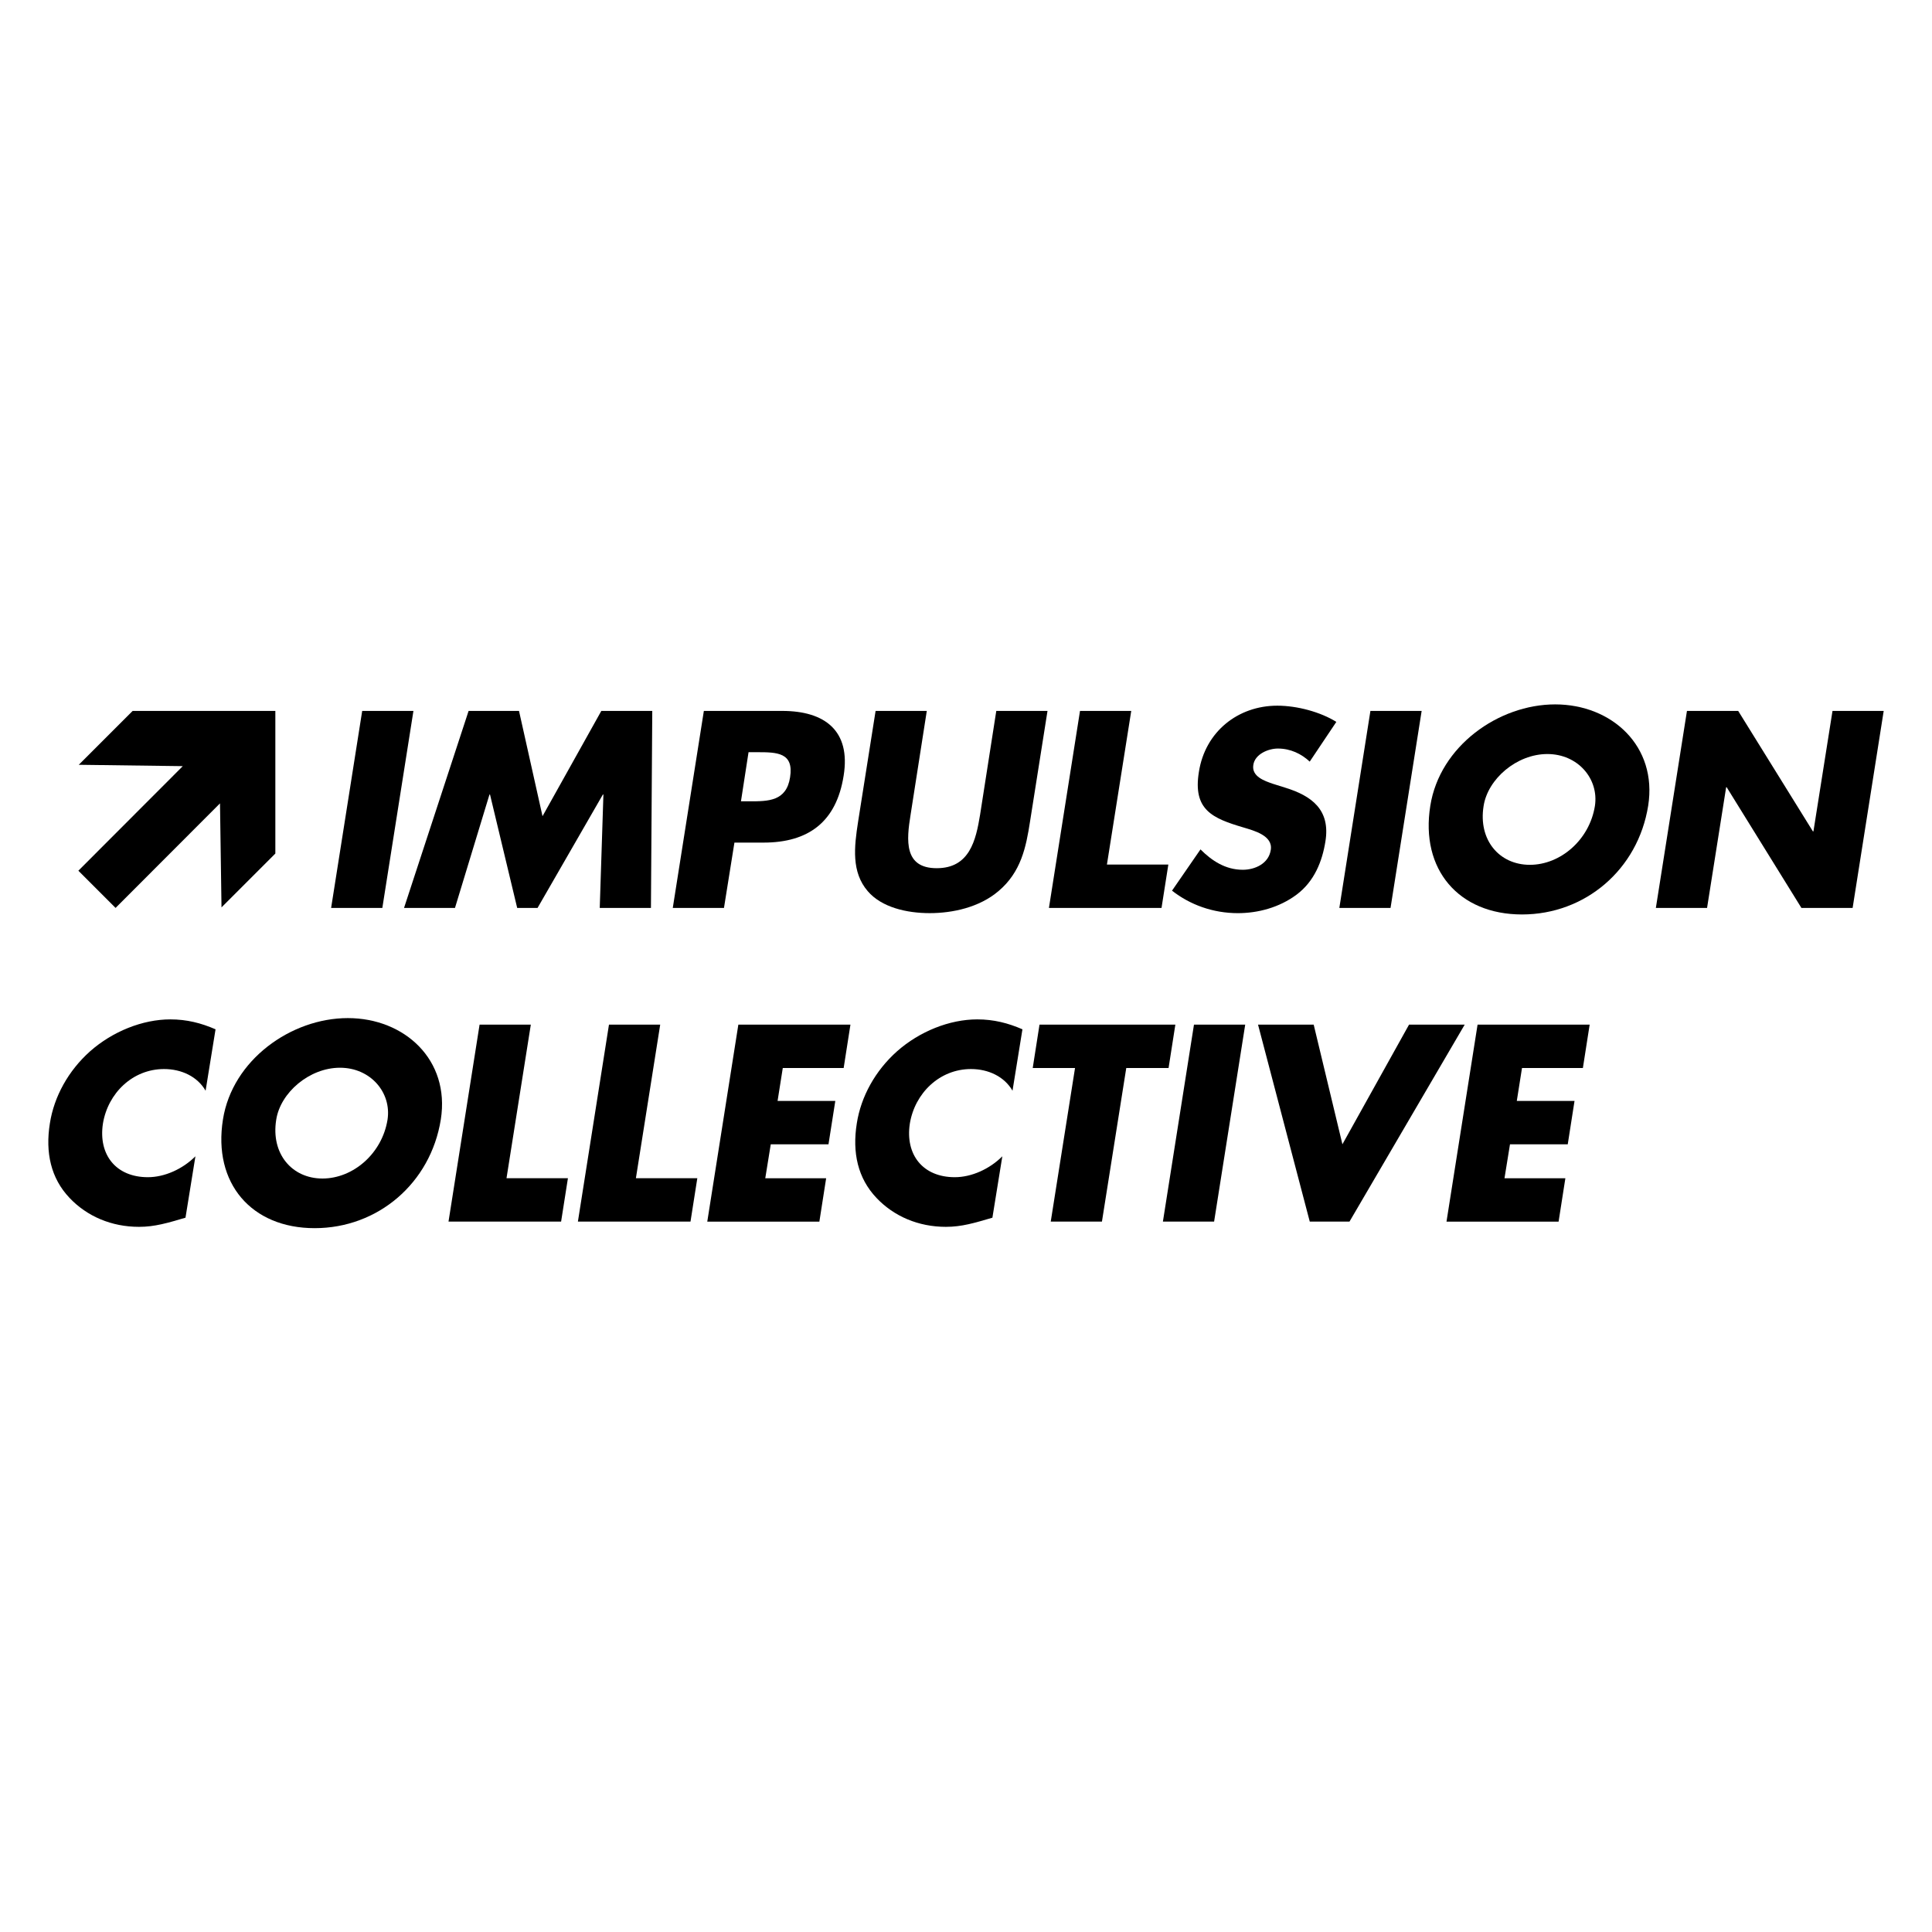 <?xml version="1.0" encoding="utf-8"?>
<!-- Generator: Adobe Illustrator 25.0.1, SVG Export Plug-In . SVG Version: 6.00 Build 0)  -->
<svg version="1.1" id="Calque_1" xmlns="http://www.w3.org/2000/svg" xmlns:xlink="http://www.w3.org/1999/xlink" x="0px" y="0px"
	 viewBox="0 0 1080 1080" style="enable-background:new 0 0 1080 1080;" xml:space="preserve">
<g>
	<g>
		<path d="M213.73,507.53H185.1l17.37-110.12h28.64L213.73,507.53z"/>
		<path d="M261.95,397.41h28.18l13.14,58.85l32.87-58.85h28.48l-0.74,110.12h-28.62l2.05-63.38h-0.3l-36.51,63.38h-11.39
			l-15.19-63.38h-0.3l-19.28,63.38h-28.48L261.95,397.41z"/>
		<path d="M393.46,397.41h43.82c23.65,0,38.41,10.95,34.32,36.22c-4.09,26-19.86,37.39-44.83,37.39h-16.22l-5.84,36.51h-28.62
			L393.46,397.41z M414.2,447.94h4.83c10.37,0,20.58,0,22.63-13.44c2.19-13.87-7.3-14.02-18.4-14.02h-4.82L414.2,447.94z"/>
		<path d="M585.56,397.41l-9.78,61.92c-2.2,14.16-4.97,28.18-17.67,38.85c-10.67,9.05-25.57,12.27-38.41,12.27
			c-12.86,0-26.88-3.22-34.62-12.27c-9.2-10.67-7.6-24.69-5.4-38.85l9.78-61.92h28.62l-9.05,57.99
			c-2.33,14.31-3.79,29.93,14.6,29.93c18.41,0,21.9-15.63,24.25-29.93l9.05-57.99H585.56z"/>
		<path d="M618.78,483.29h34.33l-3.81,24.25h-62.94l17.37-110.12h28.64L618.78,483.29z"/>
		<path d="M732.14,425.75c-4.67-4.39-10.8-7.31-17.81-7.31c-5.26,0-12.86,3.07-13.72,9.2c-1.02,6.43,6.28,8.91,10.95,10.51l7,2.2
			c14.6,4.52,25.27,12.26,22.34,30.09c-1.75,10.95-6.12,22.19-16.07,29.65c-9.78,7.3-21.75,10.37-32.86,10.37
			c-13.88,0-26.72-4.67-36.81-12.57l15.92-23.07c6.28,6.28,13.88,11.39,23.65,11.39c6.72,0,14.46-3.37,15.64-11.1
			c1.31-8.04-9.5-10.81-15.34-12.57c-17.23-5.1-28.34-9.78-24.83-31.11c3.51-22.34,21.76-36.95,43.82-36.95
			c11.1,0,24.09,3.51,33,9.06L732.14,425.75z"/>
		<path d="M777.32,507.53H748.7l17.37-110.12h28.64L777.32,507.53z"/>
		<path d="M921.34,450.43c-5.7,35.64-35.19,60.76-70.54,60.76c-35.34,0-56.95-25.12-51.25-60.76c5.26-33.3,38.11-56.67,69.81-56.67
			C901.04,393.76,926.6,417.13,921.34,450.43z M829.34,450.57c-3.07,18.99,8.76,32.87,25.85,32.87s33.3-13.88,36.37-32.87
			c2.33-15.19-9.49-29.06-26.58-29.06C847.89,421.51,831.68,435.39,829.34,450.57z"/>
		<path d="M943.02,397.41h28.64l41.76,67.33h0.3l10.66-67.33H1053l-17.37,110.12H1007l-41.78-67.47h-0.29l-10.67,67.47h-28.62
			L943.02,397.41z"/>
		<path d="M114.93,609.72c-4.53-7.88-13.44-12.12-23.22-12.12c-17.53,0-31.39,13.44-34.18,30.53c-2.63,17.37,7.3,29.93,25.13,29.93
			c9.35,0,19.42-4.53,26.58-11.68l-5.55,34.32c-9.93,2.91-17.09,5.11-26,5.11c-15.33,0-29.07-5.85-38.86-16.22
			c-10.37-10.95-13.58-25.26-10.95-41.62c2.34-15.04,10.37-29.5,22.49-40.3c12.58-11.11,29.37-17.83,44.85-17.83
			c9.2,0,17.23,2.05,25.27,5.55L114.93,609.72z"/>
		<path d="M246.42,625.79c-5.7,35.64-35.19,60.76-70.54,60.76c-35.34,0-56.95-25.12-51.25-60.76c5.26-33.3,38.11-56.67,69.81-56.67
			S251.67,592.49,246.42,625.79z M154.41,625.93c-3.07,18.99,8.76,32.87,25.85,32.87s33.3-13.88,36.37-32.87
			c2.33-15.19-9.49-29.06-26.58-29.06S156.75,610.74,154.41,625.93z"/>
		<path d="M283.14,658.64h34.33l-3.81,24.25h-62.94l17.37-110.12h28.64L283.14,658.64z"/>
		<path d="M355.47,658.64h34.33l-3.81,24.25h-62.94l17.37-110.12h28.64L355.47,658.64z"/>
		<path d="M437.58,597.02l-2.91,18.4h32.27l-3.81,24.25h-32.27l-3.07,18.98h34.03l-3.79,24.25h-62.66l17.37-110.12h62.66
			l-3.79,24.25H437.58z"/>
		<path d="M566,609.72c-4.53-7.88-13.44-12.12-23.22-12.12c-17.53,0-31.39,13.44-34.18,30.53c-2.63,17.37,7.3,29.93,25.13,29.93
			c9.35,0,19.42-4.53,26.58-11.68l-5.55,34.32c-9.93,2.91-17.09,5.11-26,5.11c-15.33,0-29.06-5.85-38.85-16.22
			c-10.37-10.95-13.58-25.26-10.95-41.62c2.34-15.04,10.37-29.5,22.5-40.3c12.56-11.11,29.35-17.83,44.83-17.83
			c9.2,0,17.23,2.05,25.26,5.55L566,609.72z"/>
		<path d="M615.99,682.89h-28.62l13.58-85.87H577.3l3.79-24.25h75.94l-3.79,24.25h-23.65L615.99,682.89z"/>
		<path d="M678.69,682.89h-28.62l17.37-110.12h28.64L678.69,682.89z"/>
		<path d="M750.42,639.66l37.25-66.89h31.11l-64.41,110.12h-22.2l-28.92-110.12h31.11L750.42,639.66z"/>
		<path d="M850.81,597.02l-2.91,18.4h32.27l-3.79,24.25h-32.29l-3.07,18.98h34.03l-3.79,24.25h-62.66l17.37-110.12h62.66
			l-3.79,24.25H850.81z"/>
	</g>
	<g>
		<path d="M153.92,477.13l-30.1,30.1l-0.84-58.15l-58.37,58.45l-20.8-20.8l58.37-58.45l-58.15-0.76l30.1-30.1h79.79V477.13z"/>
	</g>
</g>
</svg>
